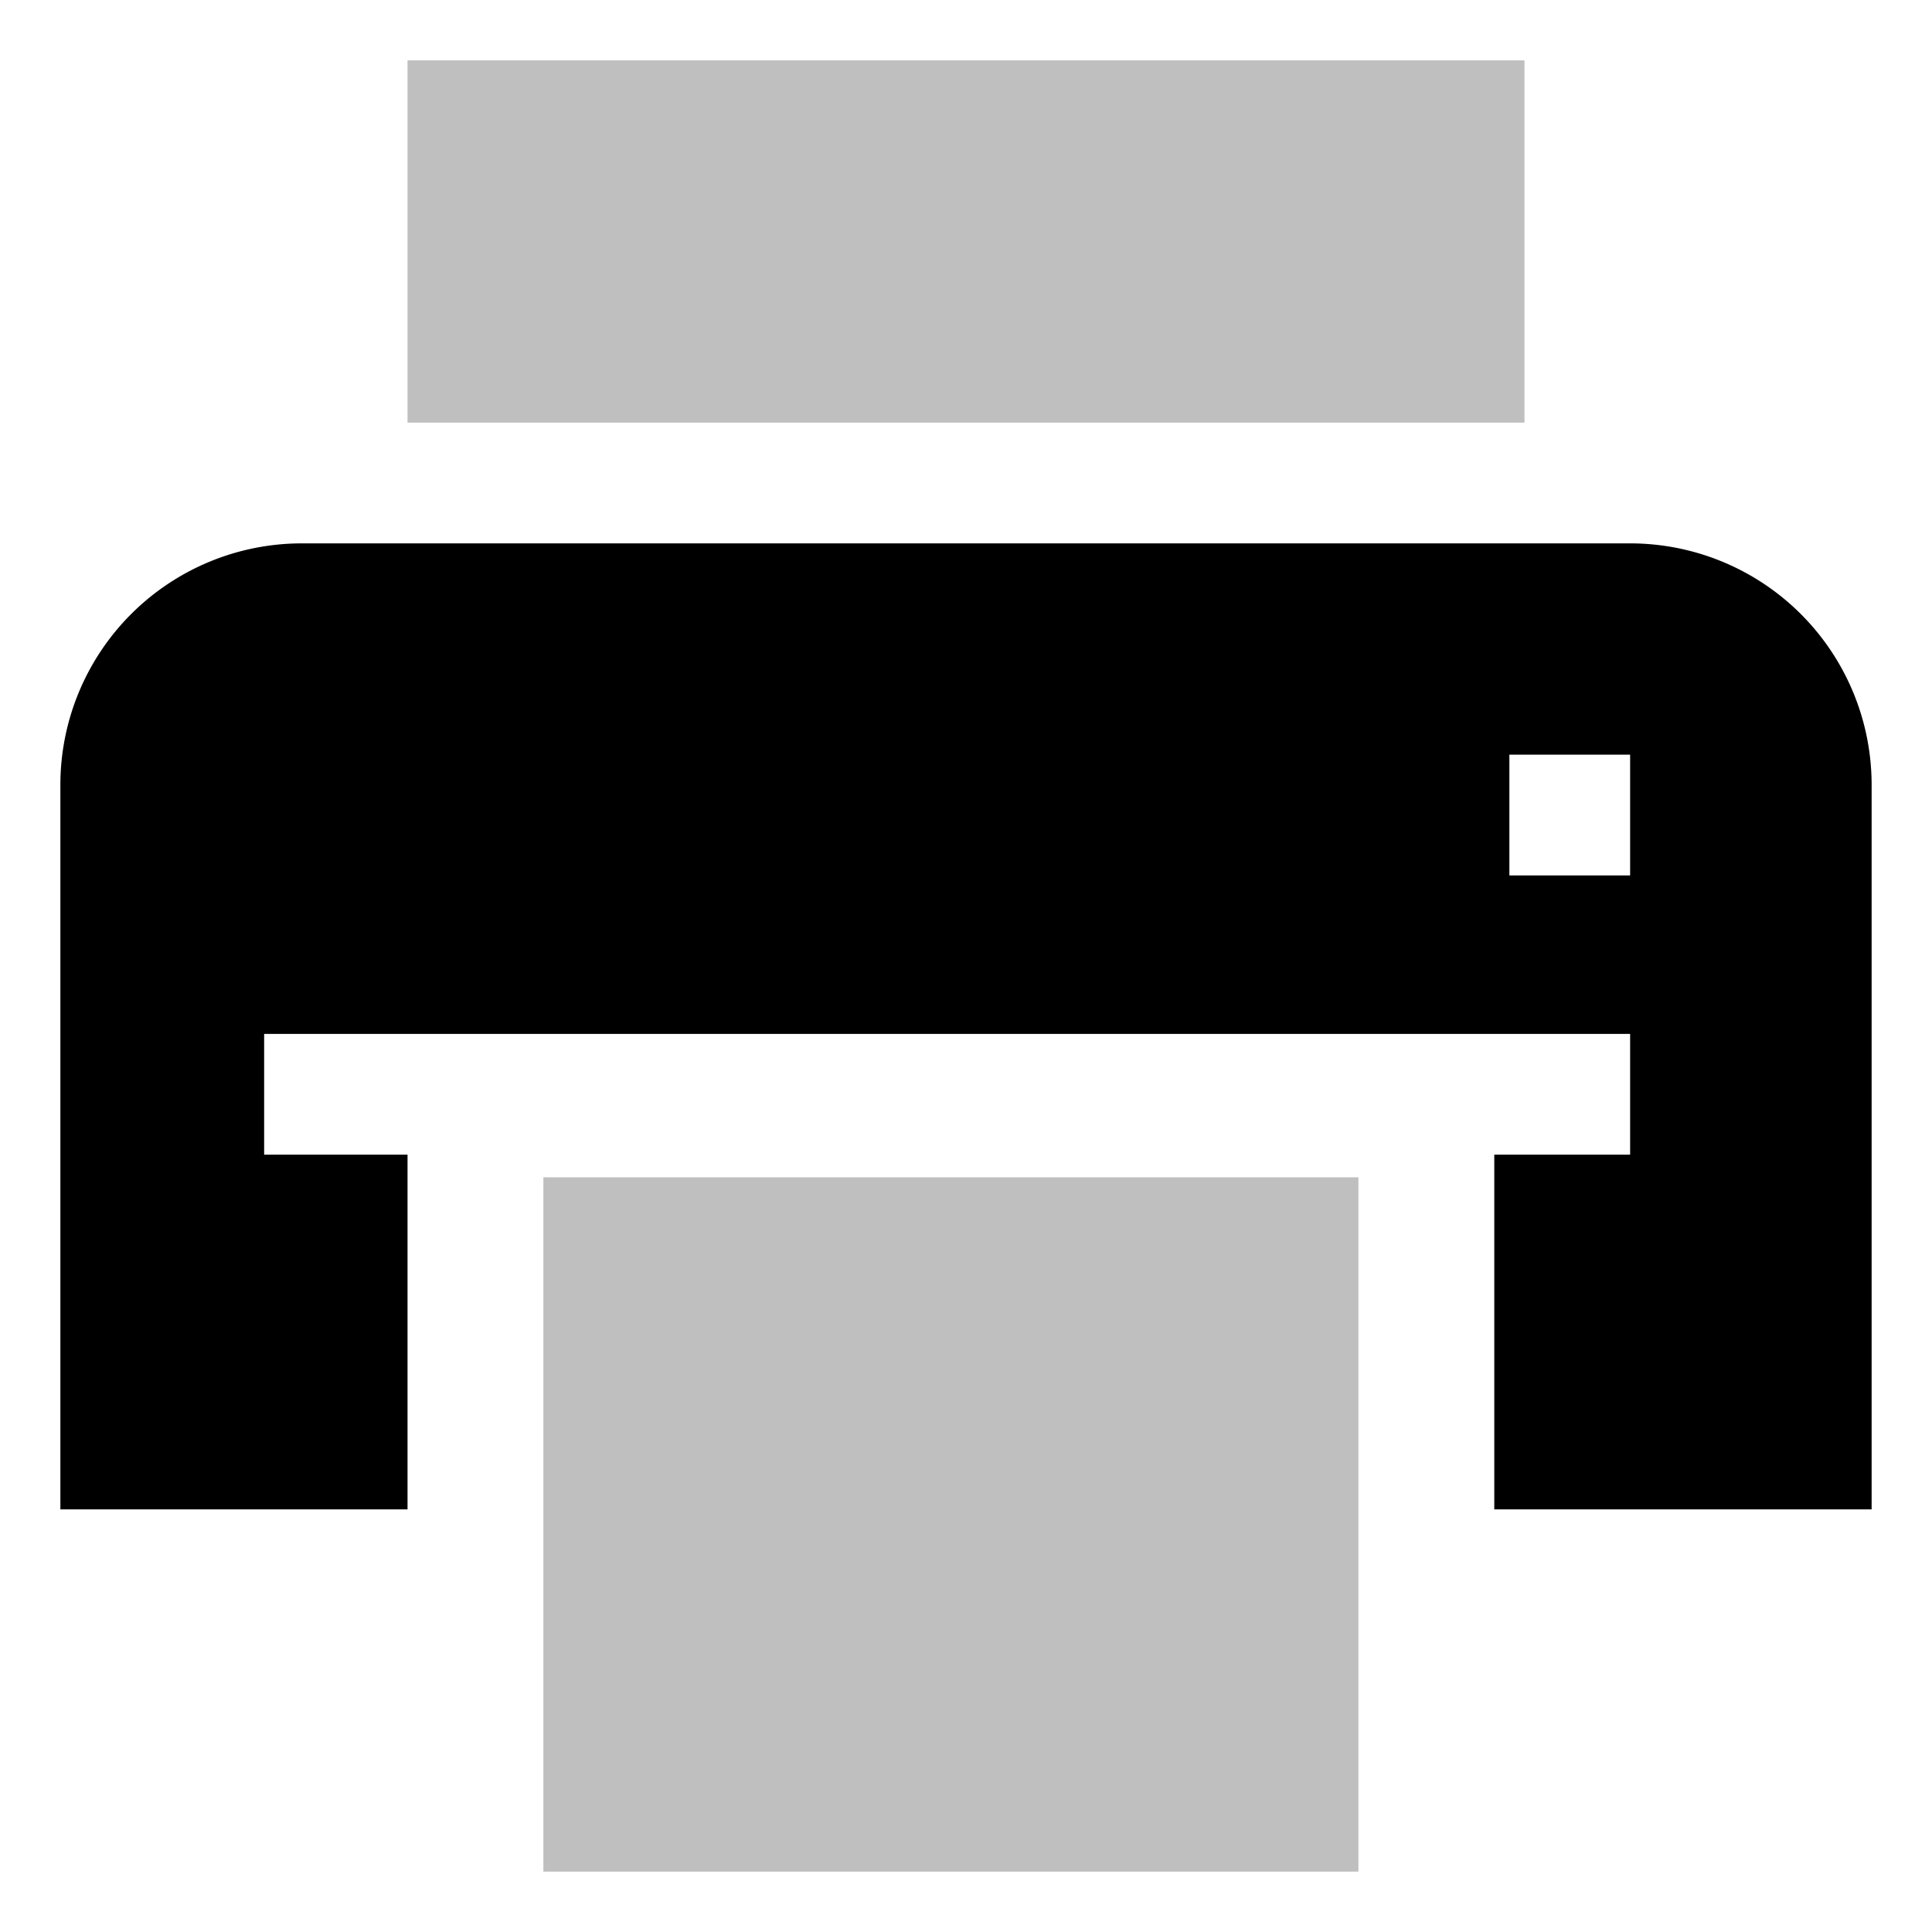 <svg xmlns="http://www.w3.org/2000/svg" viewBox="0 0 512 512">
  <rect width="296" height="96" x="108" y="16" fill="currentColor" class="ci-secondary" opacity="0.25"/>
  <rect width="216" height="184" x="144" y="312" fill="currentColor" class="ci-secondary" opacity="0.25"/>
  <path fill="currentColor" d="M108,306H70V274H432v32H396v94H496V208a64,64,0,0,0-64-64H80a64,64,0,0,0-64,64V400h92ZM400,200h32v32H400Z" class="ci-primary"/>
</svg>
